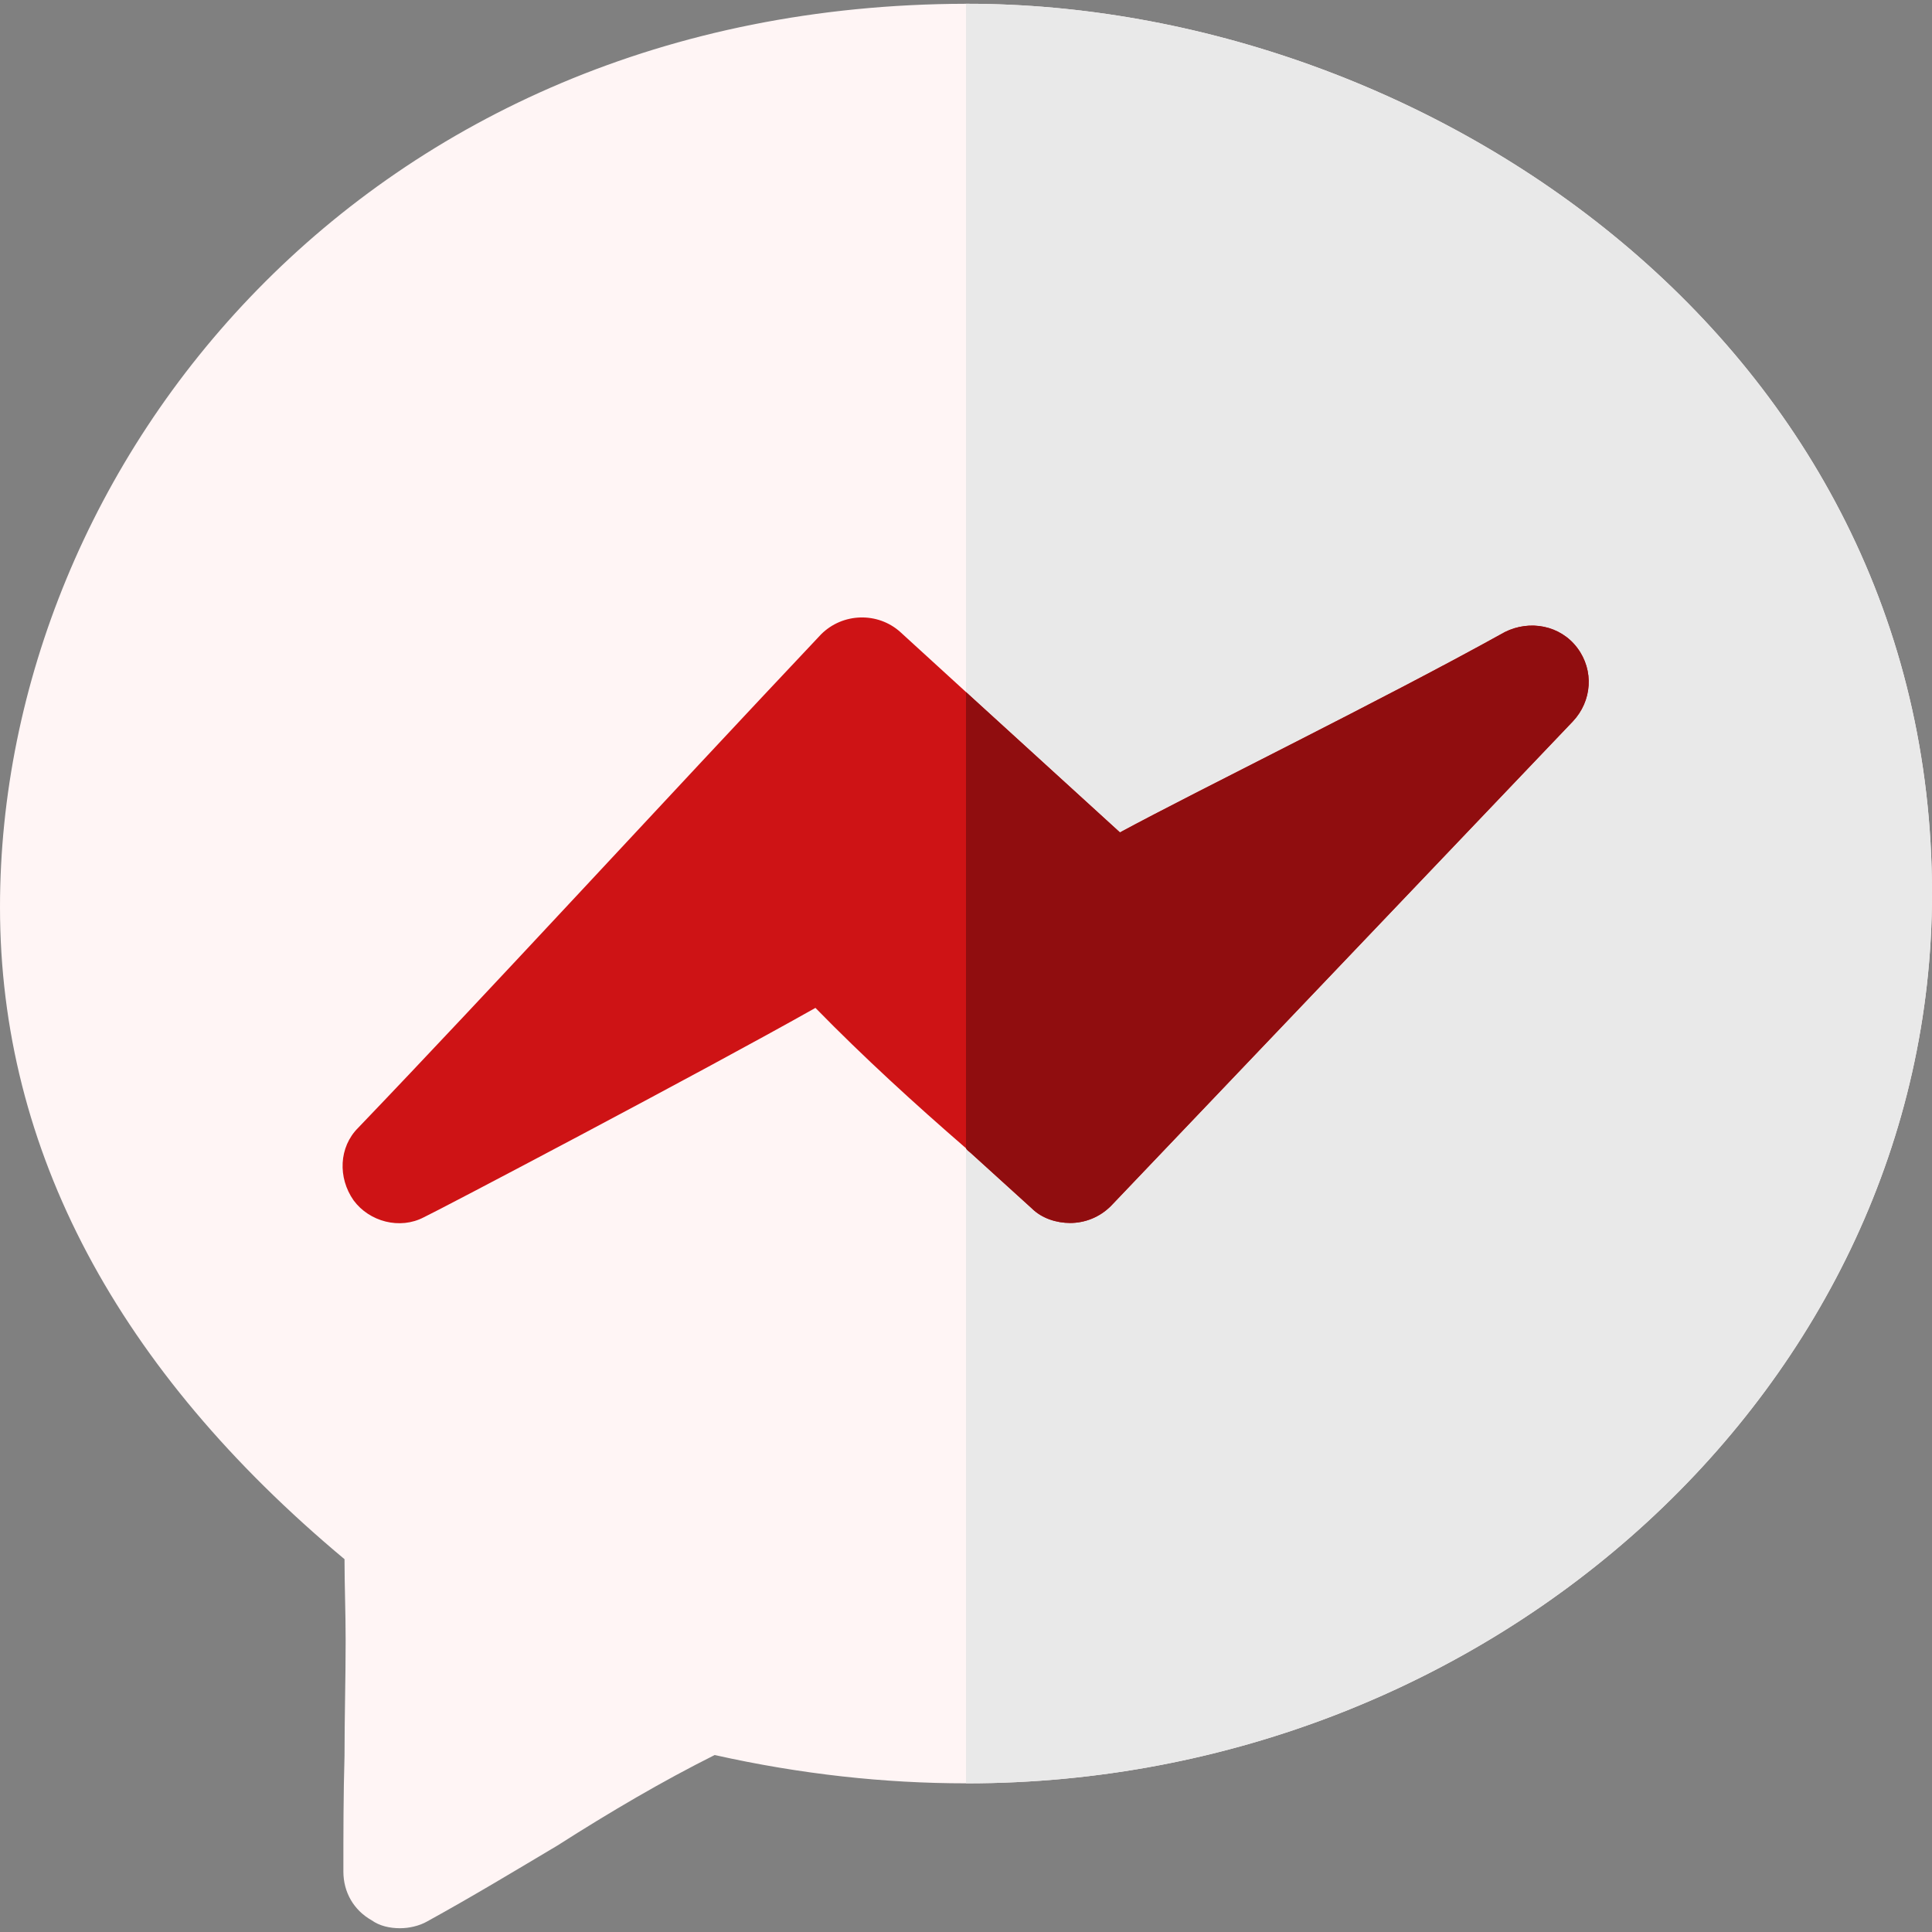 <?xml version="1.0" encoding="UTF-8"?>
<svg xmlns="http://www.w3.org/2000/svg" xmlns:xlink="http://www.w3.org/1999/xlink" xmlns:svgjs="http://svgjs.com/svgjs" version="1.1" width="512" height="512" x="0" y="0" viewBox="0 0 512 512" style="enable-background:new 0 0 512 512" xml:space="preserve" class="">
  <rect x="0" y="0" width="512" height="512" fill="#808080" stroke="none"/>
  <g>
<g xmlns="http://www.w3.org/2000/svg">
	<path style="" d="M256.3,1H256C96.7,1.3,0,122.8,0,240.4C0,304.9,31.3,363.1,91.3,413.2   c0,6.899,0.3,14.099,0.3,21.599c0,9.901-0.3,20.402-0.3,30.601C91,475.6,91,486.1,91,496c0,5.4,2.701,10.199,7.5,12.9   c2.1,1.5,4.799,2.1,7.5,2.1c2.401,0,5.099-0.601,7.2-1.8c12.001-6.601,23.401-13.5,34.501-20.101c14.099-9,27.9-17.098,41.7-24   c22.798,5.101,45,7.5,66.599,7.5h0.3c139.499,0,255.7-105.899,255.7-235.8C512,91,378.1,1,256.3,1z" fill="#fff5f5" data-original="#25d9f8" class=""/>
	<path style="" d="M512,236.8c0,129.9-116.201,235.8-255.7,235.8H256V1h0.3C378.1,1,512,91,512,236.8z" fill="#e9e9e9" data-original="#00c0f1" class=""/>
	<path style="" d="M418.001,171.7c-4.501-6-12.601-7.5-19.2-4.2c-33.816,18.785-81.081,41.77-102.001,53.101   L256,183.399L238.599,167.5c-6-5.4-15.3-5.099-21,0.601c-41.606,44.089-86.717,93.251-122.699,130.8   c-5.099,5.099-5.4,13.2-1.199,19.2c4.199,5.7,12.299,7.798,18.6,4.499c3.3-1.5,73.499-38.399,103.799-55.499   c12.9,13.2,26.4,25.499,39.901,37.2c0.3,0.601,0.901,0.901,1.199,1.199l16.201,14.702c2.699,2.699,6.599,3.898,10.199,3.898   c3.9,0,7.8-1.5,10.801-4.499L416.8,191.199C421.901,185.799,422.5,177.701,418.001,171.7z" fill="#ce1315" data-original="#fff5f5" class=""/>
	<path style="" d="M416.8,191.199L294.401,319.6c-3.001,2.999-6.901,4.499-10.801,4.499c-3.6,0-7.5-1.199-10.199-3.898   l-16.201-14.702c-0.298-0.298-0.899-0.599-1.199-1.199V183.399l40.8,37.202c20.484-11.095,69.938-35.289,102.001-53.101   c6.599-3.3,14.7-1.8,19.2,4.2C422.5,177.701,421.901,185.799,416.8,191.199z" fill="#900d0f" data-original="#efe2dd" class=""/>
</g>















</g>
</svg>

